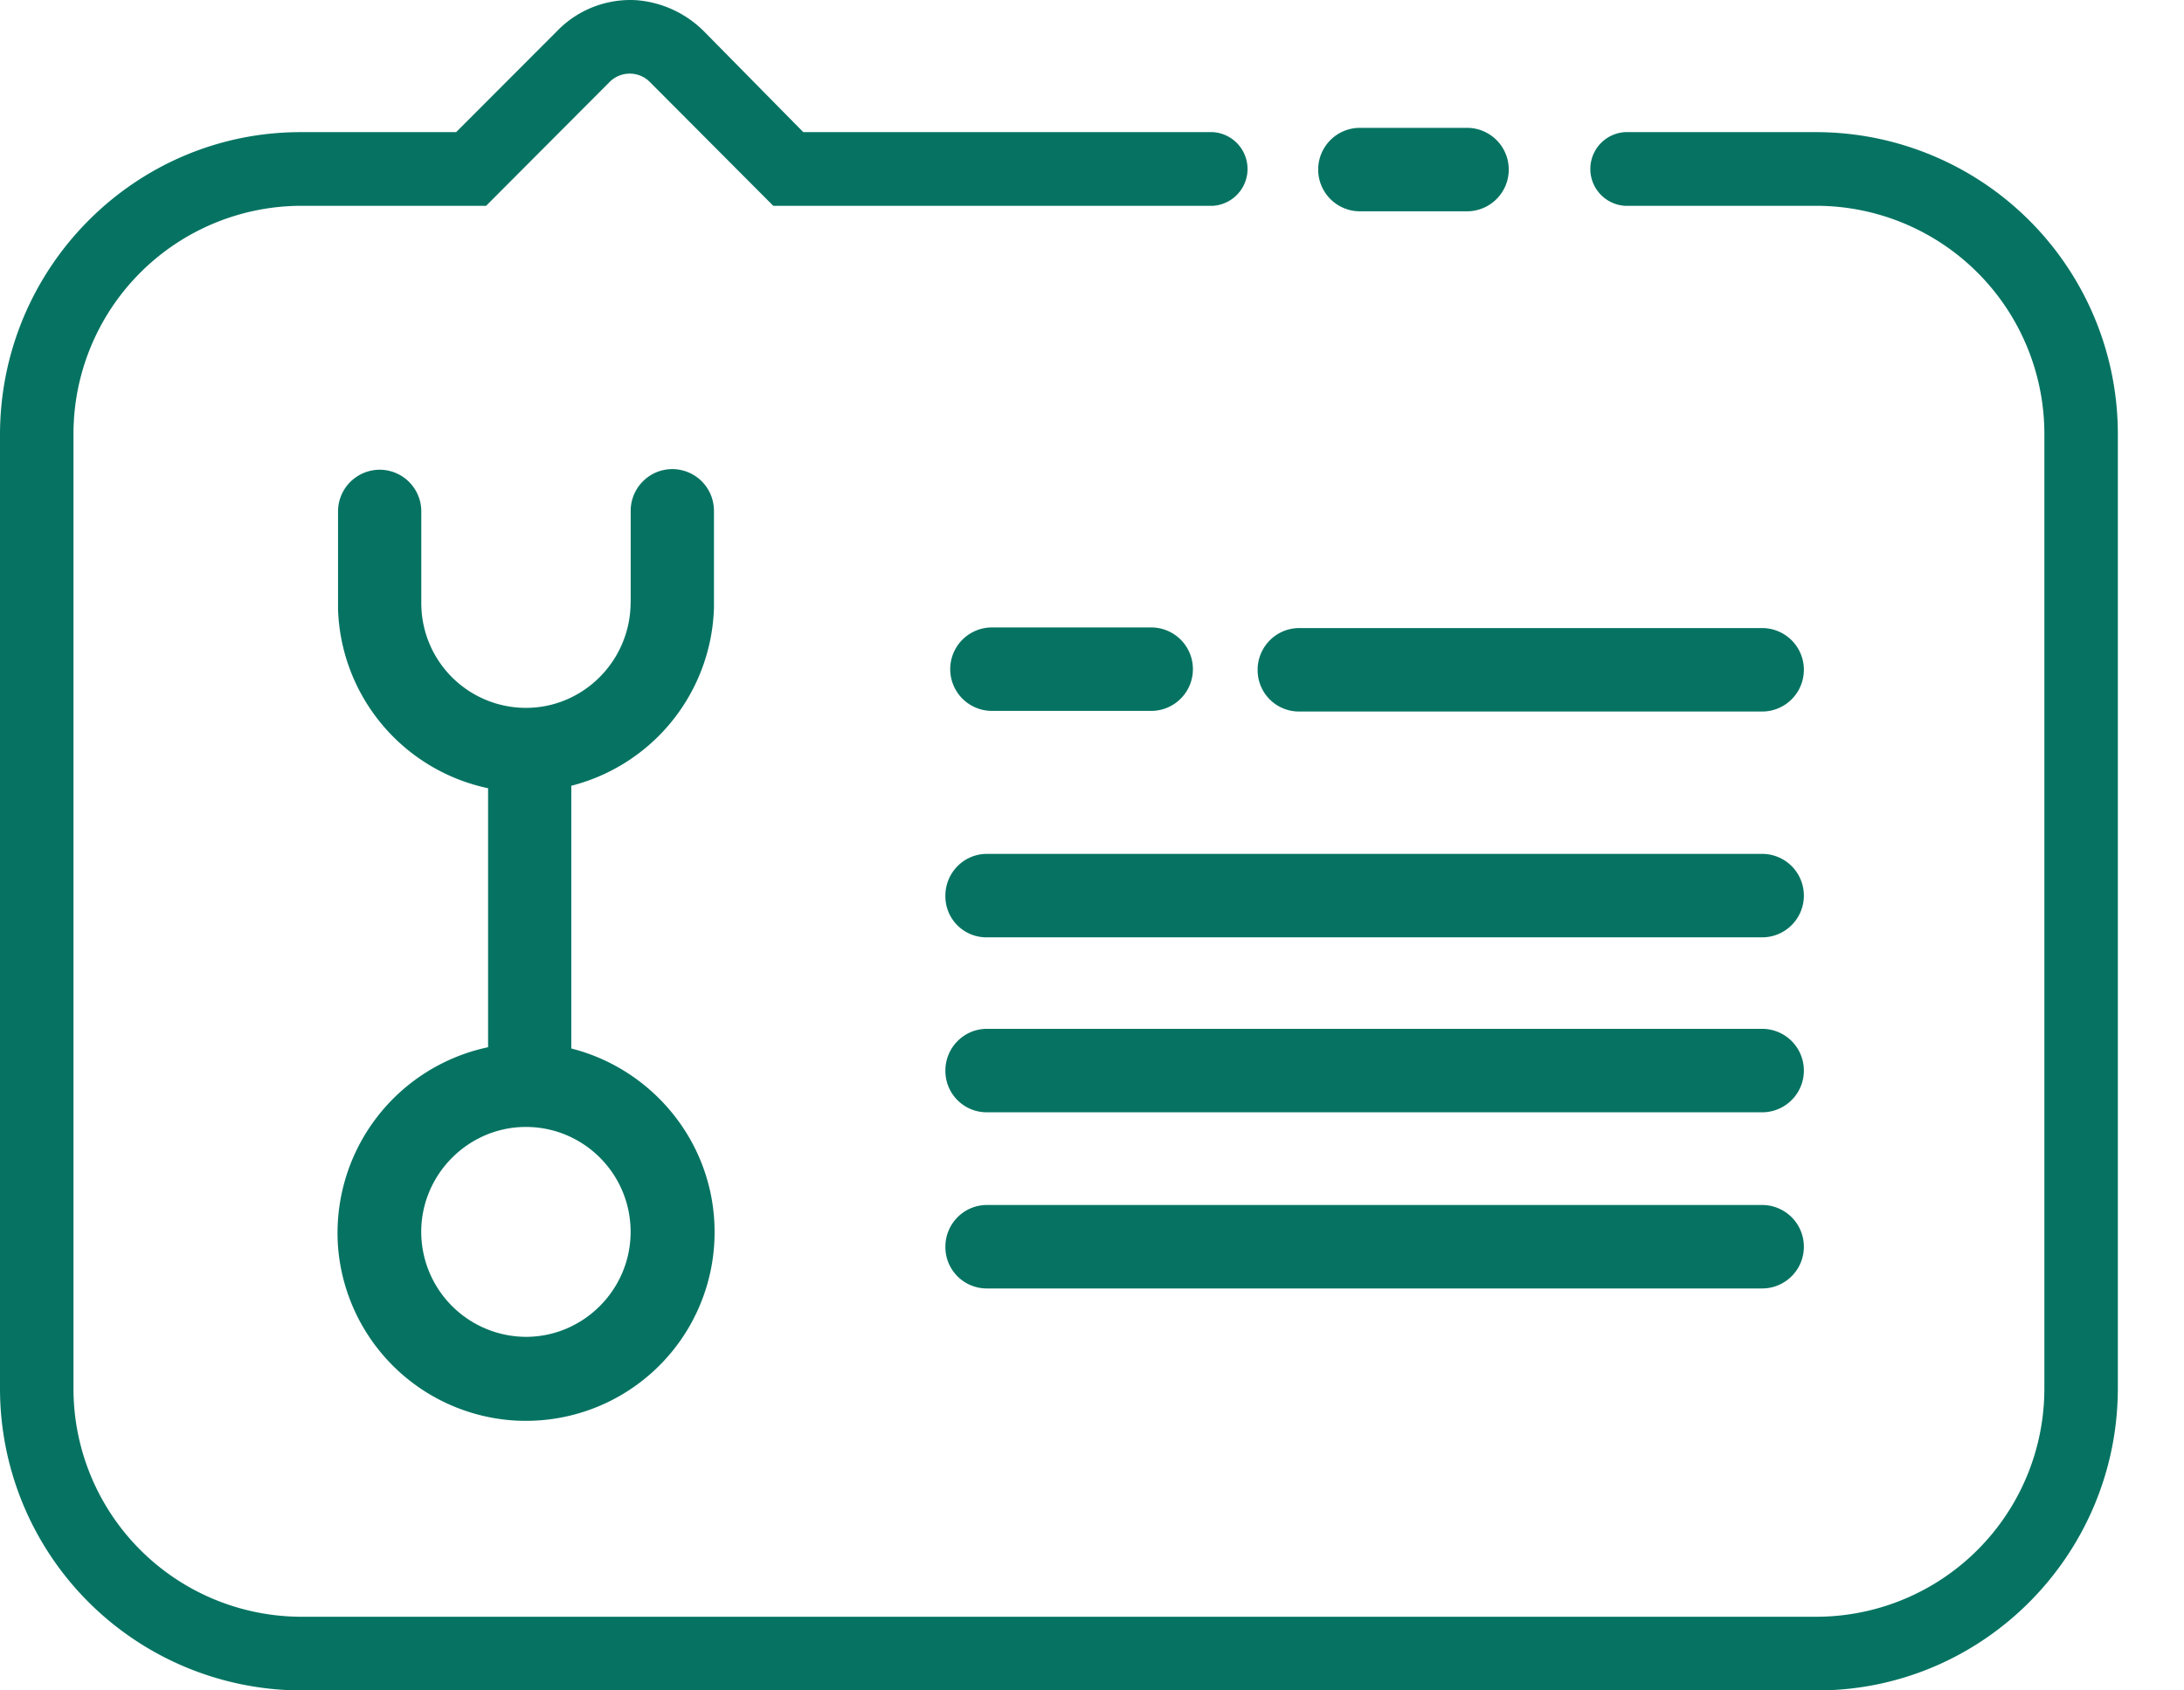 <svg width="31" height="24" fill="none" xmlns="http://www.w3.org/2000/svg"><path d="M8.951 8.55c0 .829-.669 1.5-1.486 1.5A1.486 1.486 0 015.98 8.567V7.261a.592.592 0 00-.59-.592.593.593 0 00-.592.592v1.386a2.687 2.687 0 002.13 2.544v3.677a2.696 2.696 0 00-2.13 2.832 2.68 2.68 0 002.477 2.466 2.678 2.678 0 002.868-2.675c0-1.255-.869-2.31-2.034-2.605v-3.73a2.69 2.69 0 002.025-2.527V7.252a.592.592 0 00-.59-.592c-.33 0-.592.27-.592.592v1.299zm0 8.94c0 .82-.669 1.49-1.486 1.49a1.493 1.493 0 01-1.486-1.49c0-.818.67-1.49 1.486-1.49.817 0 1.486.663 1.486 1.49zm5.059-4.182h11.002a.592.592 0 000-1.185H14.009c-.33 0-.59.27-.59.593a.582.582 0 00.59.592zm4.432-3.206h6.57a.592.592 0 000-1.185h-6.57c-.33 0-.591.27-.591.592a.587.587 0 00.59.593zM16.34 8.908h-2.26a.592.592 0 000 1.185h2.26a.592.592 0 000-1.185zm4.483-7.093h-1.52a.592.592 0 000 1.185h1.52a.592.592 0 000-1.185zM14.01 15.792h11.002a.592.592 0 000-1.185H14.009c-.33 0-.59.27-.59.592a.587.587 0 00.59.593zm0 2.501h11.002a.592.592 0 000-1.185H14.009c-.33 0-.59.27-.59.592a.587.587 0 00.59.593z" fill="#067362"/><path d="M25.794 1.876h-2.729a.524.524 0 000 1.046h2.73a3.239 3.239 0 013.223 3.233v13.567a3.239 3.239 0 01-3.224 3.232H4.267a3.239 3.239 0 01-3.224-3.232V6.155a3.239 3.239 0 013.224-3.233H6.9L8.647 1.17a.403.403 0 01.583 0l1.746 1.752h6.24a.524.524 0 000-1.046h-5.814L10.003.456a1.52 1.52 0 00-.965-.453 1.445 1.445 0 00-1.12.427L6.474 1.876H4.267C1.921 1.876.01 3.793 0 6.155v13.567A4.286 4.286 0 004.267 24h21.527c2.347 0 4.259-1.917 4.267-4.278V6.155a4.286 4.286 0 00-4.267-4.279z" fill="#067362"/></svg>